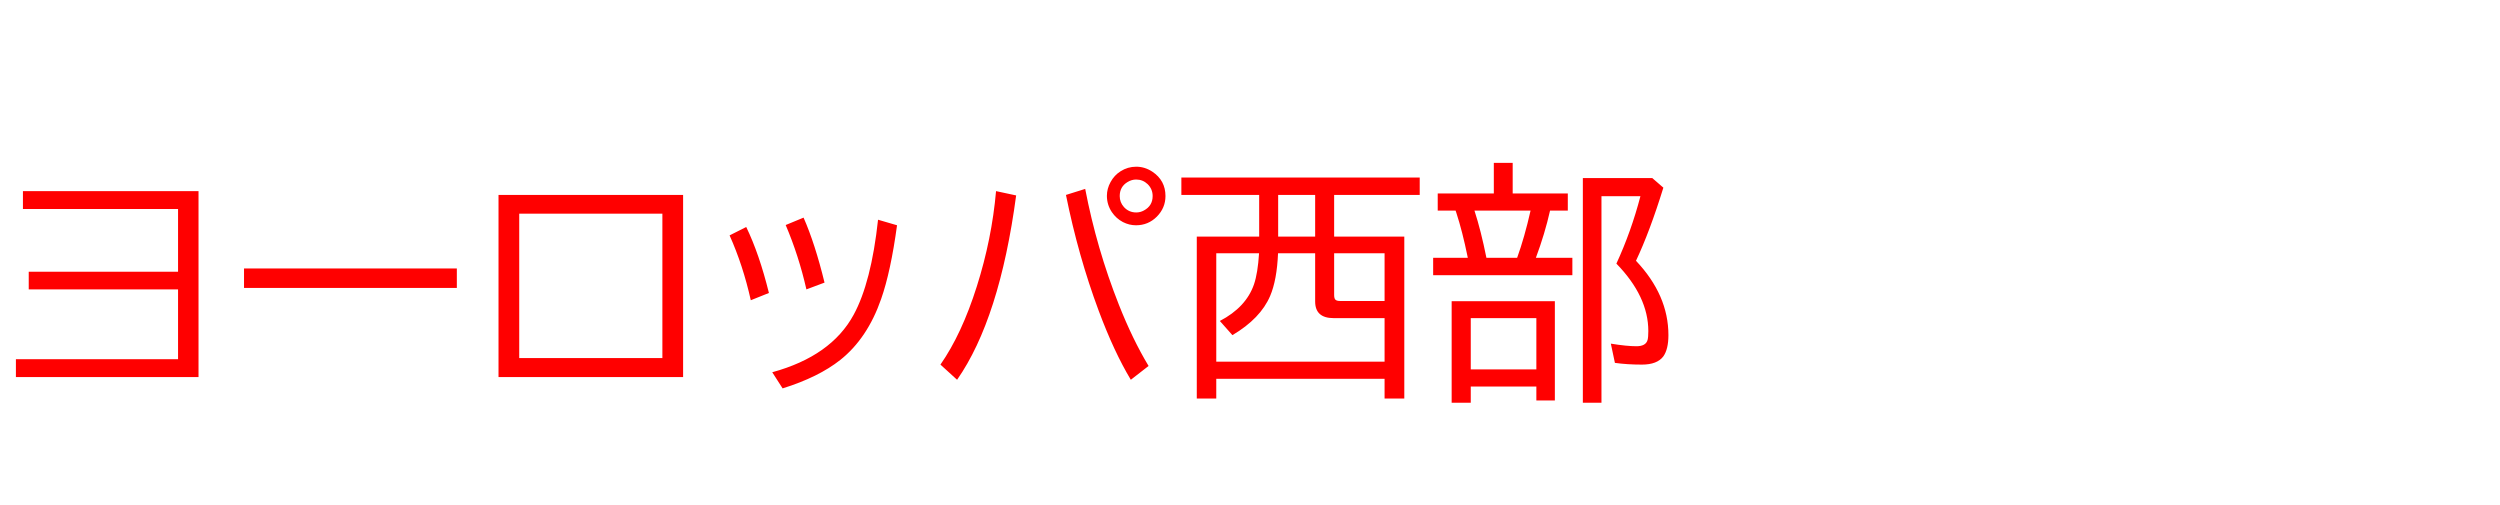 <svg xmlns="http://www.w3.org/2000/svg" id="svg1" version="1.1" height="200" width="990">
  <defs id="defs1"></defs>
  <rect id="rect1" stroke="none" fill="none" height="200" width="990" y="0" x="0"></rect>
  <path aria-label="ヨーロッパ西部" style="font-size:100px;font-family:'BIZ UDPGothic';fill:#ff0000" id="text1" d="M 9.082,75.684 H 78.613 V 149.316 H 6.299 v -7.08 H 70.508 V 114.6 H 11.377 v -6.982 H 70.508 V 82.764 H 9.082 Z M 96.631,106.299 H 180.908 v 7.715 H 96.631 Z M 197.412,77.197 h 73.096 v 72.119 h -73.096 z m 8.203,7.422 v 57.178 h 56.689 V 84.619 Z m 91.699,34.277 q -3.076,-13.818 -8.398,-25.684 l 6.592,-3.32 q 5.176,10.693 8.984,26.123 z m 22.021,-4.297 q -3.027,-13.33 -8.203,-25.488 l 7.08,-2.93 q 4.541,10.303 8.301,25.732 z m -13.525,32.812 q 23.34,-6.396 32.227,-22.754 6.982,-12.793 9.668,-37.646 l 7.52,2.197 q -2.49,18.359 -6.299,29.199 -5.42,15.576 -16.162,24.121 -8.643,6.836 -22.852,11.279 z m 66.602,-3.027 q 8.447,-12.109 14.404,-30.957 5.957,-18.799 7.617,-37.744 l 7.959,1.709 q -6.543,48.877 -23.389,72.998 z m 75.391,6.006 q -6.641,-11.035 -12.744,-27.393 -8.057,-21.631 -12.939,-45.801 l 7.617,-2.393 q 4.541,23.633 13.33,45.85 5.42,13.721 11.768,24.268 z m 2.148,-84.375 q 3.369,0 6.348,1.953 5.225,3.467 5.225,9.668 0,4.688 -3.418,8.154 -3.418,3.418 -8.252,3.418 -2.686,0 -5.176,-1.27 -2.686,-1.416 -4.395,-3.955 -1.953,-2.93 -1.953,-6.445 0,-2.832 1.465,-5.469 1.465,-2.686 3.955,-4.248 2.832,-1.807 6.201,-1.807 z m -0.049,5.078 q -1.758,0 -3.369,0.977 -3.125,1.855 -3.125,5.566 0,2.49 1.66,4.346 1.953,2.148 4.883,2.148 1.611,0 3.027,-0.781 3.467,-1.855 3.467,-5.713 0,-2.783 -2.002,-4.736 -1.904,-1.807 -4.541,-1.807 z m 48.73,22.607 V 77.197 H 467.822 V 70.312 h 94.385 v 6.885 h -33.887 v 16.504 h 27.783 V 157.812 h -7.812 V 150 h -66.65 v 7.812 h -7.715 V 93.701 Z m 7.52,0 h 14.648 V 77.197 h -14.648 z m -7.568,6.592 h -16.943 v 42.92 h 66.65 V 125.977 H 528.125 q -7.324,0 -7.324,-6.592 v -19.092 h -14.697 q -0.439,10.596 -3.125,16.895 -3.809,8.936 -14.941,15.527 l -4.98,-5.615 q 10.4,-5.42 13.525,-14.502 1.514,-4.443 2.002,-12.305 z m 29.736,0 v 16.504 q 0,1.514 0.586,1.953 0.537,0.439 1.807,0.439 h 17.578 v -18.896 z m 70.703,-23.682 h 21.826 v 6.787 h -7.031 q -2.051,9.131 -5.615,18.701 h 14.453 v 6.885 H 567.529 v -6.885 H 581.25 l -0.098,-0.488 q -2.051,-10.01 -4.395,-17.188 l -0.342,-1.025 h -7.08 v -6.787 h 22.217 V 64.502 h 7.471 z m -15.137,6.787 q 2.588,7.959 4.736,18.701 h 12.158 q 2.93,-8.105 5.322,-18.701 z m 31.836,35.889 v 39.307 h -7.324 v -5.518 h -25.977 v 6.396 h -7.568 v -40.186 z m -33.301,6.689 v 20.312 h 25.977 v -20.312 z m 65.43,-22.705 q 12.842,13.574 12.842,29.443 0,5.566 -2.002,8.398 -2.441,3.271 -8.496,3.271 -5.811,0 -10.693,-0.684 l -1.611,-7.617 q 6.25,1.025 10.156,1.025 3.711,0 4.395,-2.49 0.293,-1.074 0.293,-3.516 0,-13.721 -12.646,-26.709 5.859,-12.695 9.521,-26.709 h -15.43 v 81.787 h -7.373 V 70.508 h 27.49 l 4.395,3.809 q -5.371,17.383 -10.84,28.955 z"></path>
</svg>
